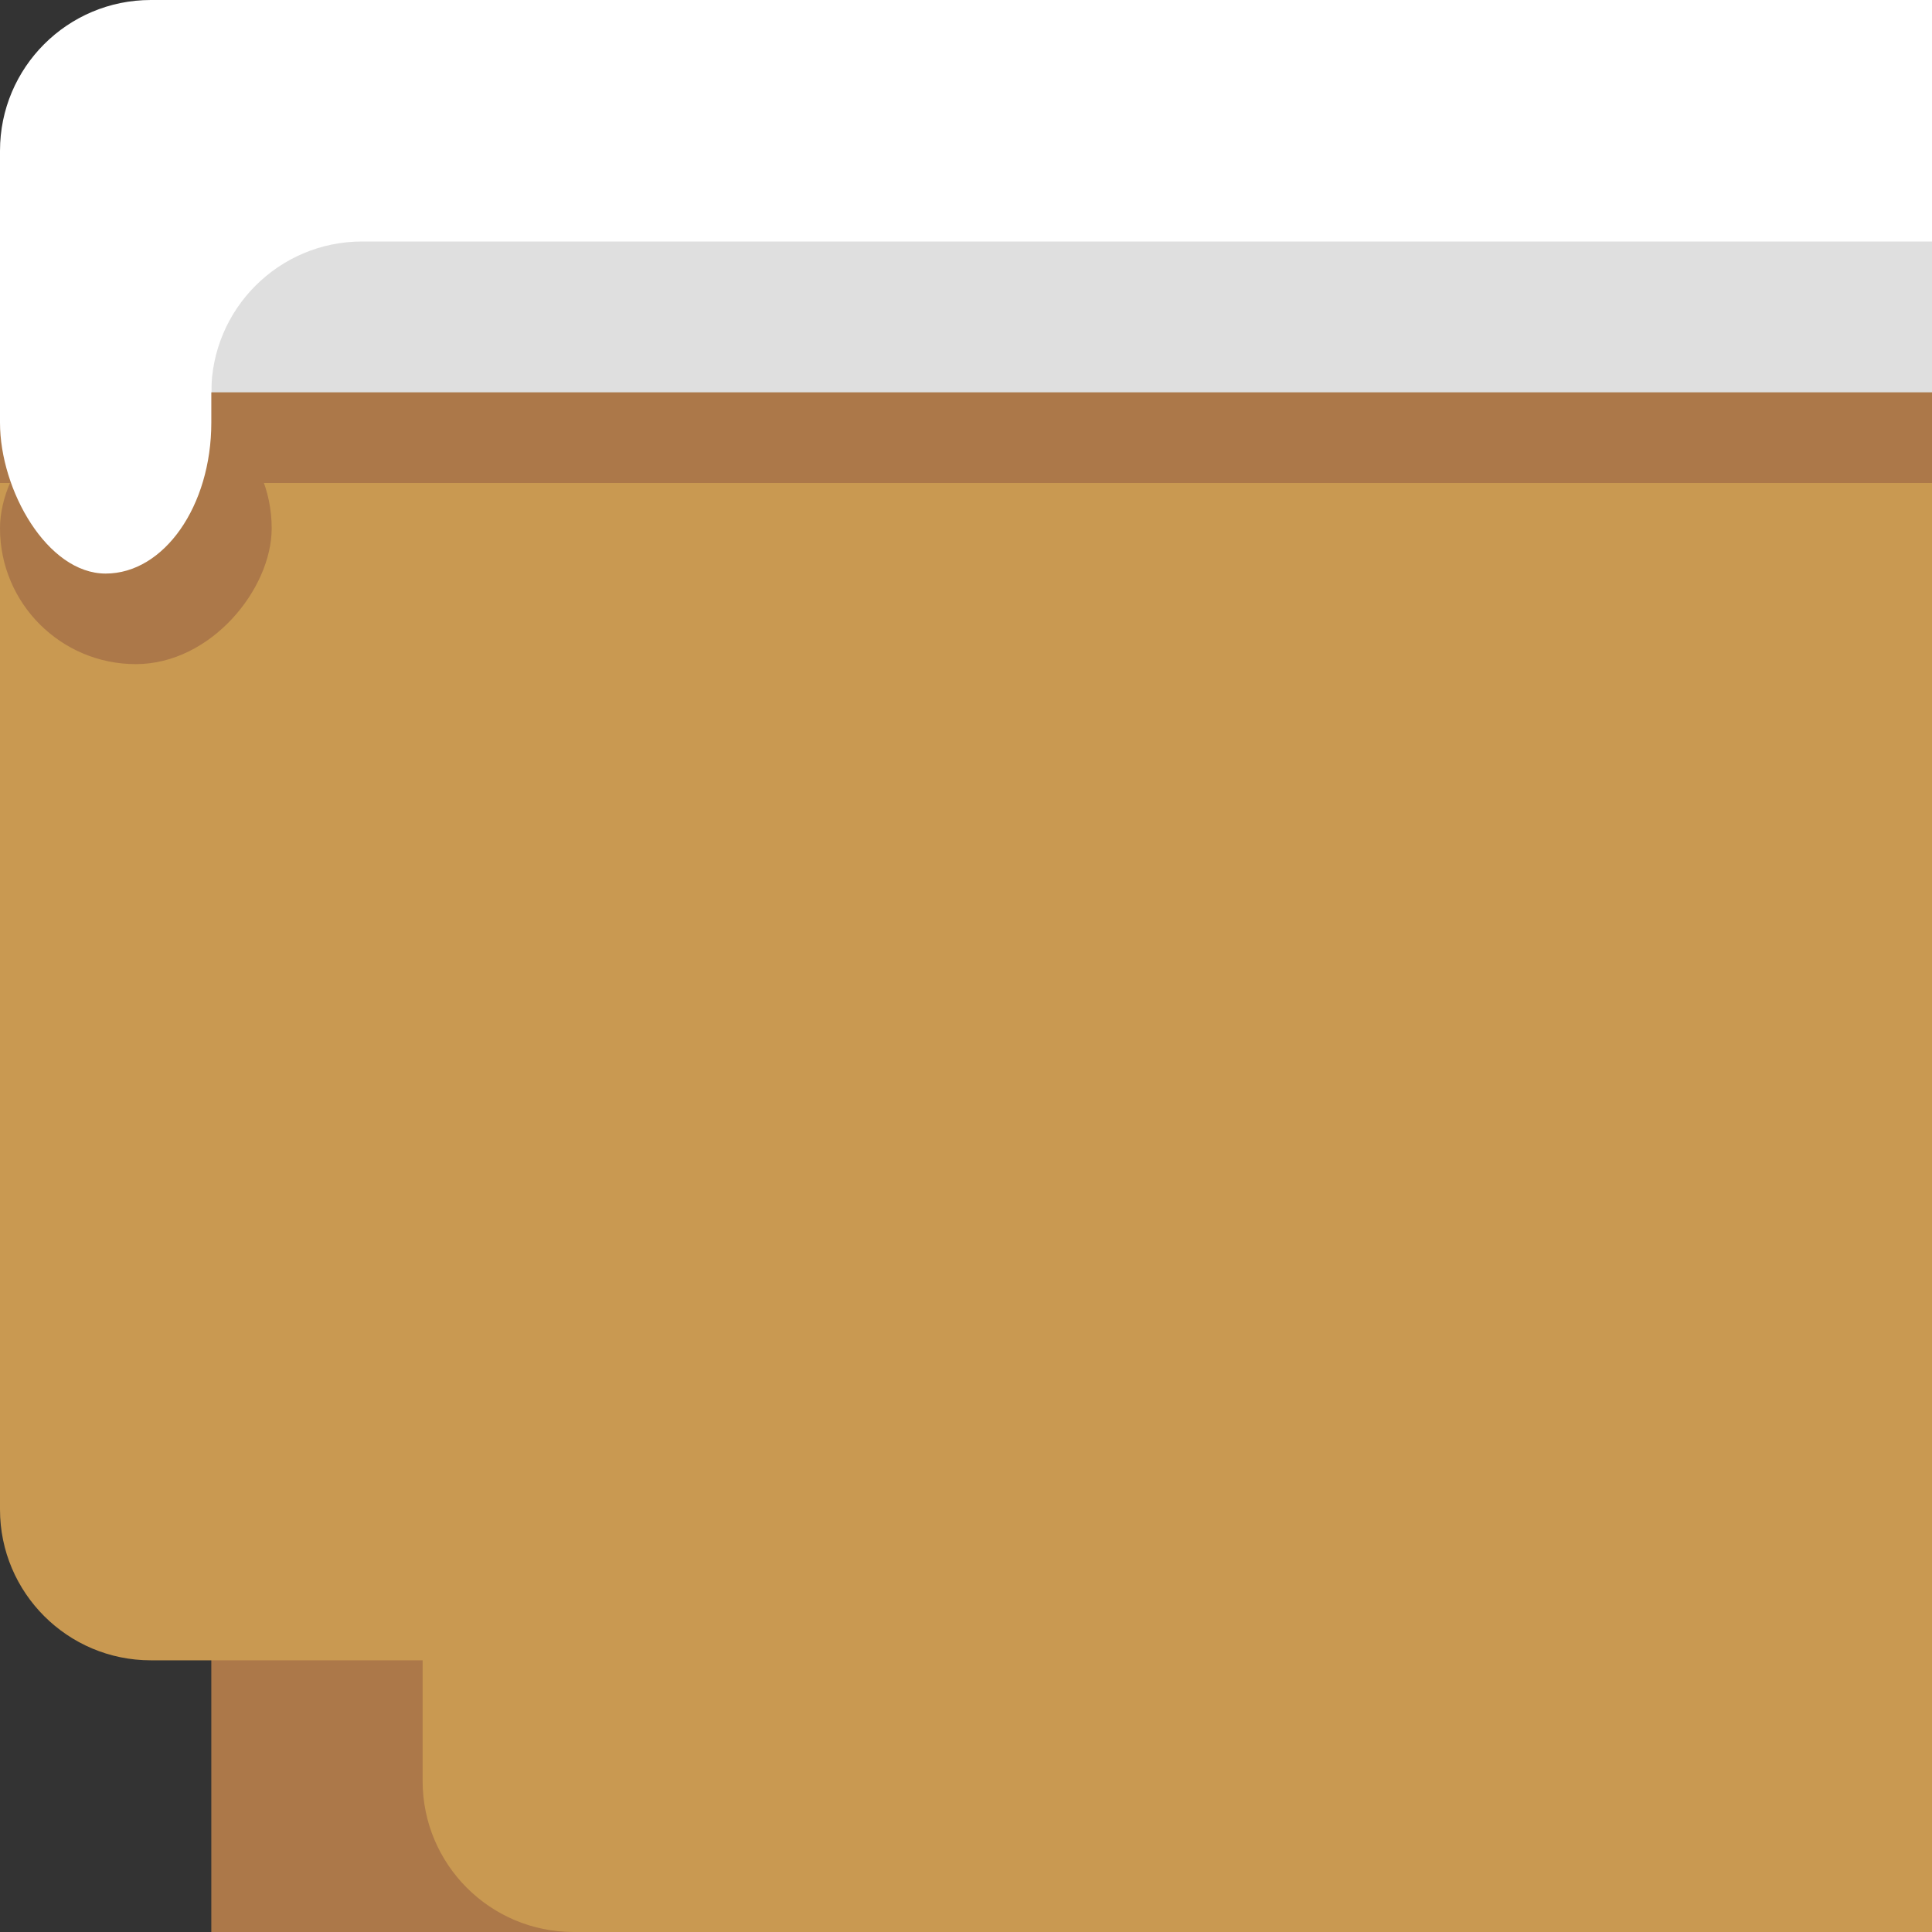 <?xml version="1.0" encoding="UTF-8" standalone="no"?>
<svg width="128px" height="128px" viewBox="0 0 128 128" version="1.1" xmlns="http://www.w3.org/2000/svg" xmlns:xlink="http://www.w3.org/1999/xlink" xmlns:sketch="http://www.bohemiancoding.com/sketch/ns">
    <rect x="0" y="0" width="128" height="128" fill="#333333" stroke="none"/>
    <!-- Generator: Sketch 3.3.3 (12081) - http://www.bohemiancoding.com/sketch -->
    <title></title>
    <desc>Created with Sketch.</desc>
    <defs></defs>
    <g id="Tileset" stroke="none" stroke-width="1" fill="none" fill-rule="evenodd" sketch:type="MSPage">
        <g id="terrain" sketch:type="MSArtboardGroup" transform="translate(-512, -640)">
            <g id="Terrain-Earth-D-07" sketch:type="MSLayerGroup" transform="translate(512, 640)">
                <path d="M0,0 L118.009,0 C123.527,0 128,4.472 128,9.991 L128,30.009 C128,35.527 123.525,40 117.995,40 L59.195,40 L10.008,40 C4.481,40 0,35.528 0,30.009 L0,0 Z" id="Rectangle-782-Copy" fill="#FFFFFF" sketch:type="MSShapeGroup" transform="translate(64, 20) scale(-1, 1) translate(-64, -20) "></path>
                <path d="M14,16 L118.008,16 C123.526,16 128,20.476 128,26 L128,26 C128,31.523 123.521,36 117.997,36 L68.738,36 L24.008,36 C18.481,36 14,31.524 14,26 L14,16 Z" id="Rectangle-780-Copy" fill="#DFDFDF" sketch:type="MSShapeGroup" transform="translate(71, 26) scale(-1, 1) translate(-71, -26) "></path>
                <rect id="Rectangle-20-Copy-32" fill="#AC7849" sketch:type="MSShapeGroup" transform="translate(71, 77) scale(-1, 1) translate(-71, -77) " x="14" y="26" width="114" height="102"></rect>
                <path d="M78,30 L128,30 L128,128 L38,128 C32.475,128 28,123.521 28,117.996 L28,110 L9.991,110 C4.481,110 0,105.527 0,100.01 L0,30 L78,30 Z" id="Rectangle-20-Copy-31" fill="#C99951" sketch:type="MSShapeGroup"></path>
                <rect id="Rectangle-20-Copy-60" fill="#AC7849" sketch:type="MSShapeGroup" transform="translate(64, 29) scale(-1, 1) translate(-64, -29) " x="0" y="26" width="128" height="6"></rect>
                <rect id="Rectangle-20-Copy-61" fill="#AC7849" sketch:type="MSShapeGroup" transform="translate(9, 35) scale(-1, 1) translate(-9, -35) " x="0" y="26" width="18" height="18" rx="10"></rect>
                <rect id="Rectangle-20-Copy-85" fill="#FFFFFF" sketch:type="MSShapeGroup" x="0" y="12" width="14" height="26" rx="10"></rect>
            </g>
        </g>
    </g>
</svg>